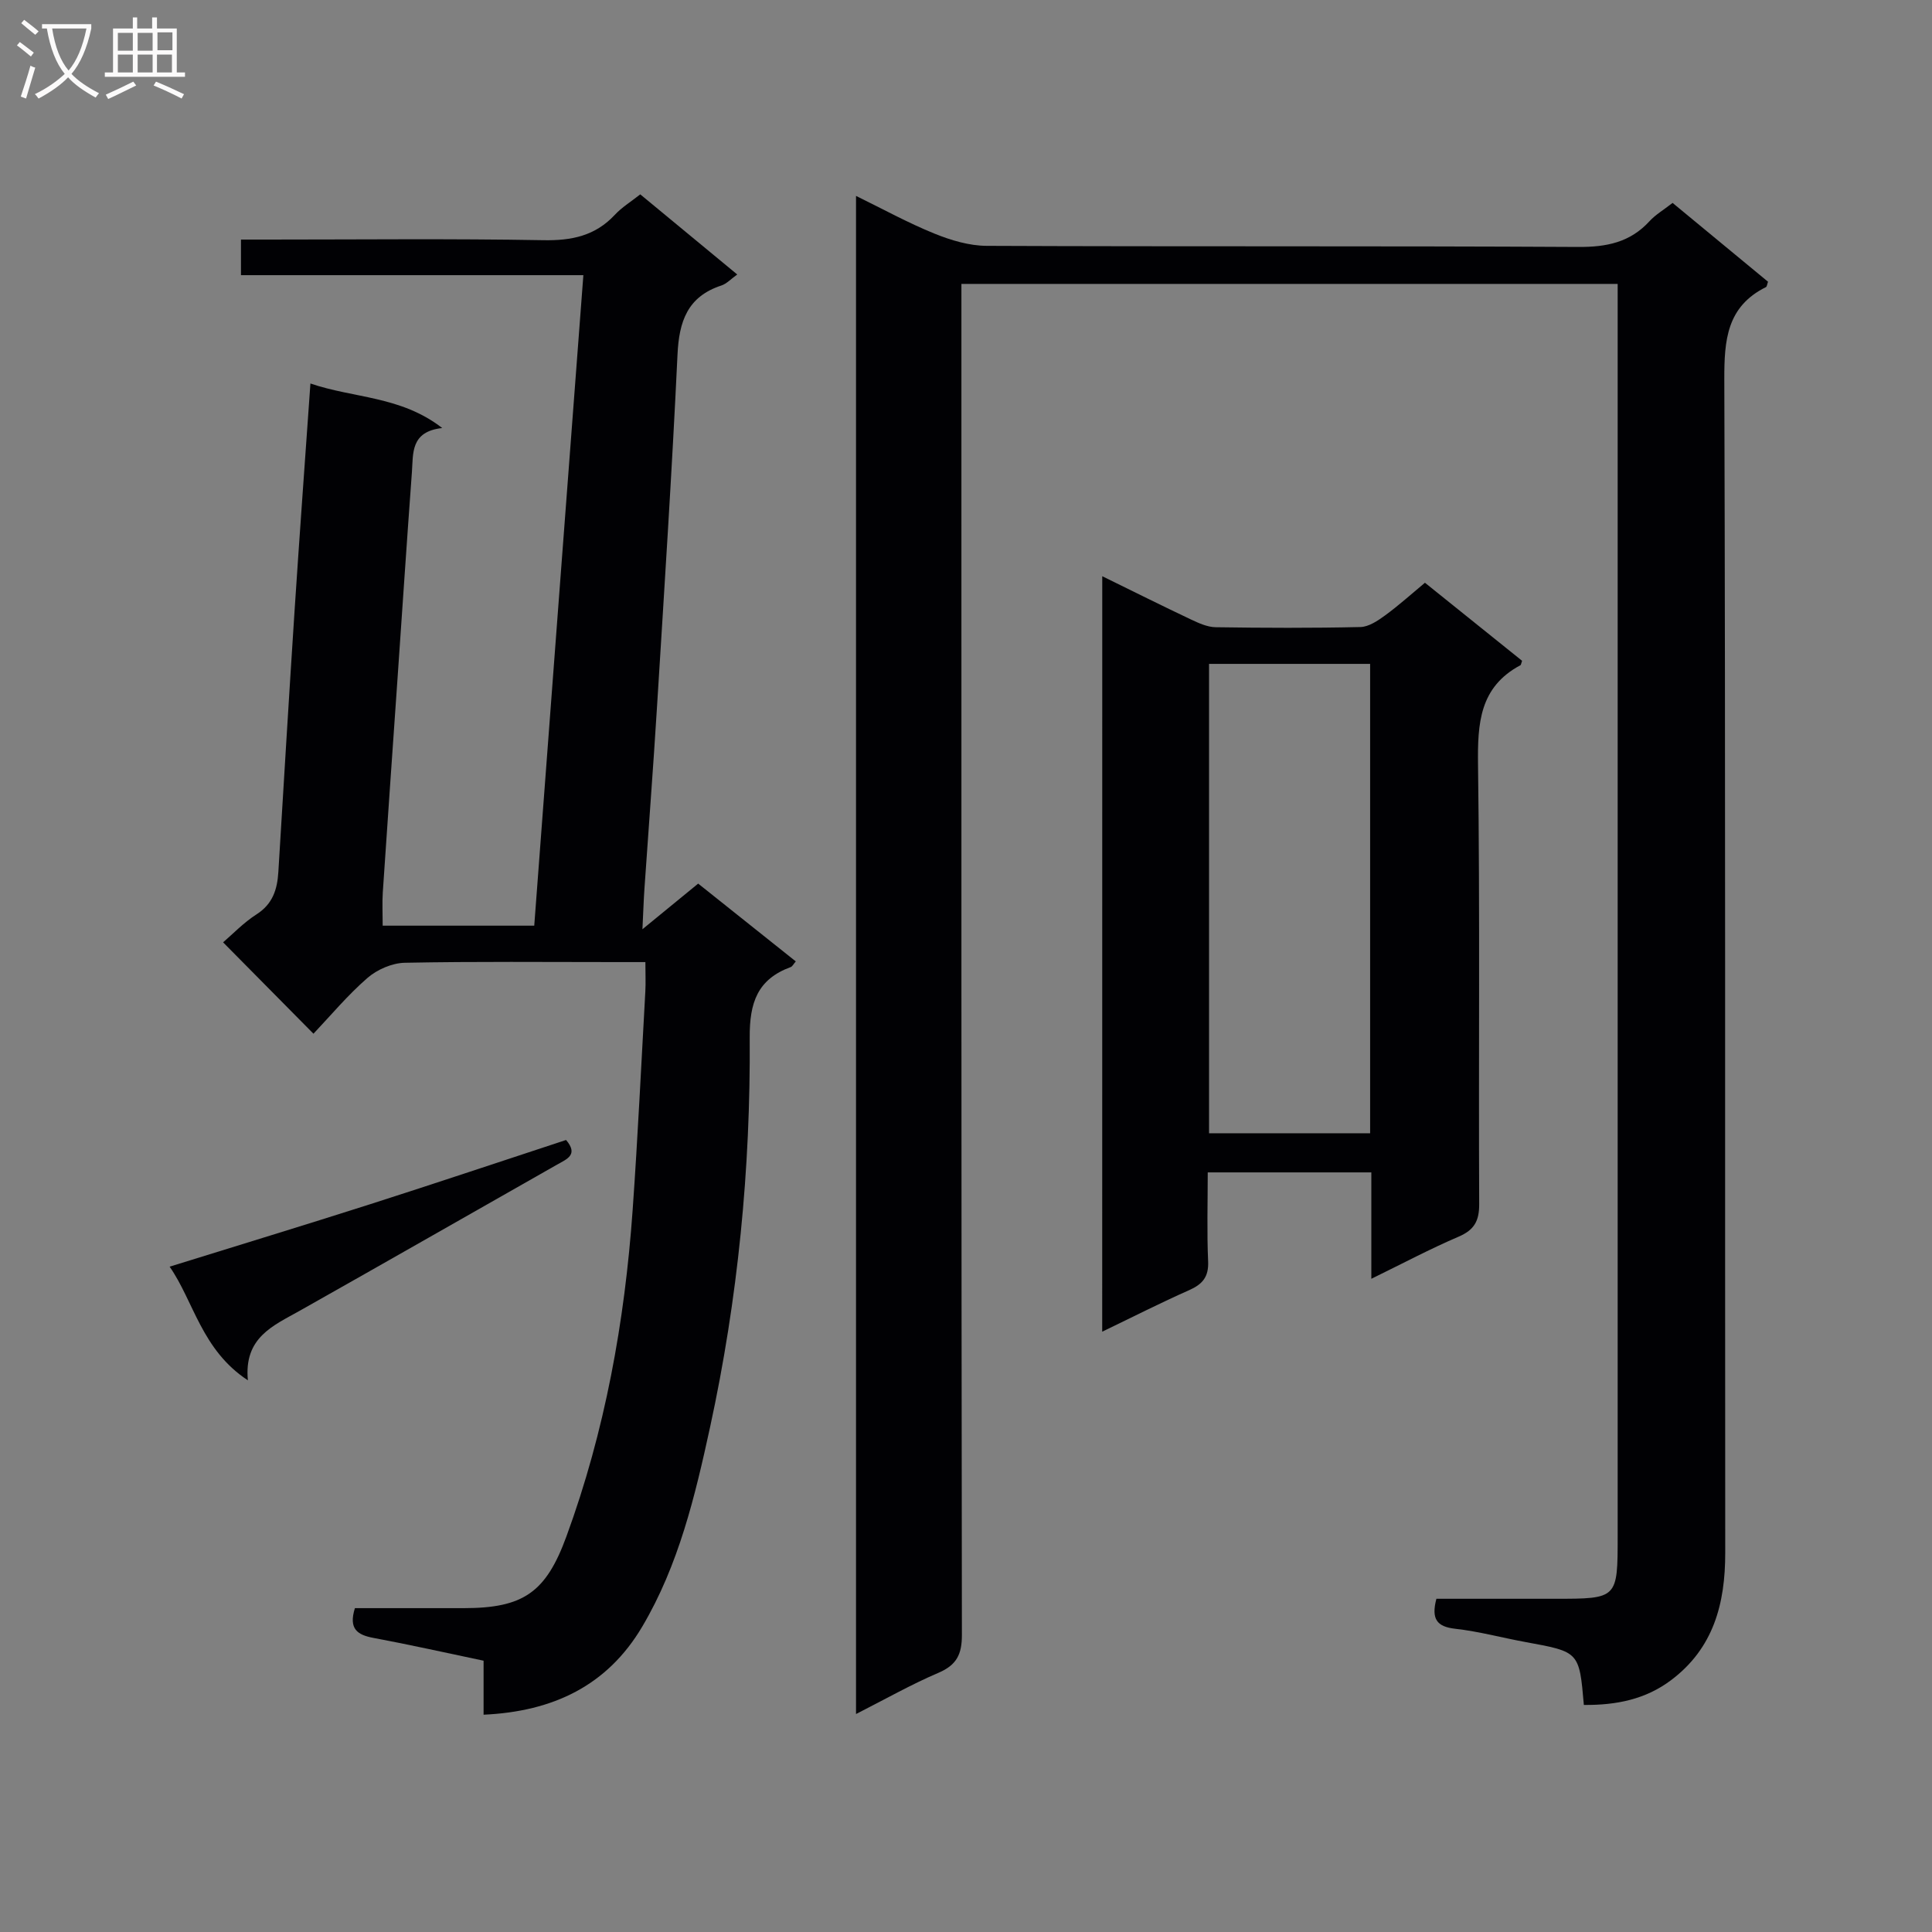 <svg enable-background="new 0 0 400 400" viewBox="0 0 400 400" xmlns="http://www.w3.org/2000/svg"><rect x="0" y="0" width="400" height="400" fill="#808080" stroke="none"/><g fill="#010104"><path d="m327.92 352.99c-.95-11.02-.96-10.99-11.97-13-4.89-.89-9.73-2.22-14.66-2.77-3.79-.43-5.01-1.99-3.9-6.21h24.53c13 0 13 0 13-12.97 0-84.32 0-168.63 0-252.95 0-1.98 0-3.97 0-6.31-45.38 0-90.43 0-135.87 0v6.75c0 90.98-.03 181.96.1 272.94.01 4.06-1.09 6.26-4.88 7.88-5.63 2.4-10.98 5.45-17.04 8.52 0-104.94 0-209.24 0-314.31 5.57 2.72 10.75 5.58 16.2 7.79 3.42 1.39 7.24 2.54 10.88 2.55 40.82.18 81.65 0 122.47.23 5.86.03 10.72-.95 14.74-5.34 1.22-1.33 2.84-2.28 4.77-3.78 6.59 5.44 13.2 10.9 19.76 16.32-.19.52-.22 1-.43 1.11-8.12 4.04-8.64 10.98-8.62 19.12.26 80.98.12 161.96.19 242.95.01 10.5-2.41 19.75-11.24 26.37-5.25 3.94-11.27 5.17-18.03 5.11z"/><path d="m120.78 56.97c-23.89 0-47.3 0-70.89 0 0-2.6 0-4.67 0-7.37h5.62c18.99 0 37.99-.21 56.98.13 5.86.11 10.73-.89 14.8-5.25 1.45-1.56 3.33-2.71 5.27-4.24 6.6 5.45 13.11 10.83 20.08 16.59-1.3.92-2.19 1.92-3.29 2.28-7.02 2.3-8.76 7.43-9.08 14.31-1.15 24.41-2.75 48.8-4.26 73.19-.77 12.44-1.73 24.87-2.58 37.31-.17 2.42-.24 4.84-.42 8.47 4.33-3.55 7.74-6.34 11.54-9.45 6.65 5.3 13.34 10.64 20.21 16.11-.49.56-.7 1.04-1.05 1.17-6.89 2.53-8.54 7.37-8.49 14.6.19 27.15-2.44 54.12-8.21 80.67-3.1 14.25-6.5 28.55-14.05 41.3-7.22 12.2-18.45 17.57-32.84 18.22 0-3.7 0-7.28 0-11.18-7.87-1.65-15.29-3.32-22.76-4.71-3.33-.62-5.24-1.83-3.88-6.17 7.34 0 14.96.01 22.57 0 12.3-.01 16.97-3.24 21.21-14.82 8-21.83 12.08-44.47 13.72-67.58 1.07-15.08 1.78-30.19 2.63-45.29.1-1.79.01-3.59.01-6.07-2.29 0-4.06 0-5.82 0-14.66 0-29.33-.15-43.98.14-2.63.05-5.72 1.39-7.74 3.14-4.11 3.57-7.64 7.81-11.18 11.55-6.49-6.56-12.42-12.56-18.71-18.92 1.95-1.67 4.23-4.07 6.93-5.8 3.36-2.15 4.29-5.17 4.51-8.78 1.1-18.09 2.19-36.19 3.37-54.27 1.01-15.39 2.14-30.77 3.27-46.85 9.01 3.08 18.72 2.56 27.29 9.22-6.61.72-5.99 5.26-6.28 9.14-1.05 14.25-1.99 28.51-2.98 42.77-1.02 14.76-2.07 29.51-3.05 44.27-.14 2.15-.02 4.31-.02 6.85h31.38c3.34-44.49 6.72-89.15 10.17-134.68z"/><path d="m228.21 119.3c6.45 3.16 12.37 6.12 18.35 8.95 1.61.76 3.4 1.58 5.13 1.61 9.99.15 19.98.19 29.97-.04 1.74-.04 3.62-1.32 5.14-2.43 2.79-2.04 5.37-4.37 8.22-6.74 6.87 5.52 13.56 10.9 20.11 16.16-.22.64-.23.86-.33.91-8.5 4.53-8.9 12.06-8.79 20.64.41 30.3.1 60.61.24 90.92.02 3.5-1.01 5.36-4.26 6.76-5.89 2.52-11.56 5.54-18.07 8.72 0-7.88 0-14.8 0-22.03-11.36 0-22.27 0-33.87 0 0 6.25-.19 12.34.08 18.42.14 3.21-1.15 4.73-3.92 5.96-5.9 2.61-11.65 5.54-18.01 8.6.01-52.26.01-103.91.01-156.41zm55.46 18.15c-11.52 0-22.42 0-33.35 0v97.18h33.35c0-32.58 0-64.79 0-97.18z"/><path d="m35.12 262.25c14.12-4.39 27.87-8.57 41.55-12.94 13.55-4.33 27.03-8.86 40.53-13.29 2.62 3.08.14 3.96-1.86 5.1-17.76 10.08-35.48 20.22-53.27 30.25-5.5 3.1-11.6 5.52-10.75 14.41-9.59-6.29-11.21-16.38-16.2-23.53z"/></g><path d="m6.4 11.7c-1-.8-1.9-1.6-2.9-2.3l.6-.7c.9.7 1.9 1.4 2.9 2.2zm-2.1 8.3c.7-2.1 1.4-4.2 2-6.4.2.1.6.3 1 .4-.7 2.3-1.3 4.4-1.9 6.4zm3-12.8c-1.1-.9-2.1-1.7-2.9-2.4l.6-.7c1 .8 2 1.5 3 2.4zm1.4-1.3v-.9h10.2v.9c-.9 4.2-2.3 7.3-4.1 9.4 1.3 1.4 3.2 2.7 5.7 4-.2.2-.4.5-.7.9-2.5-1.4-4.4-2.7-5.7-4.2-1.4 1.5-3.5 3-6.1 4.4 0 0 0 0-.1-.1-.3-.4-.5-.7-.7-.8 2.7-1.3 4.7-2.8 6.2-4.2-1.8-2.2-3-5.3-3.7-9.4zm9.2 0h-7.1c.6 3.8 1.7 6.7 3.4 8.7 1.7-2 2.9-4.8 3.7-8.7z" fill="#fbfafa"/><path d="m31.6 3.6h.9v2.3h4.1v9.1h1.7v.9h-16.6v-.9h1.7v-9.1h4.1v-2.3h.9v2.3h3.1v-2.3zm-4 13.3.6.8c-1.9.9-3.8 1.9-5.8 2.8-.2-.3-.3-.6-.5-.9 2-.9 3.9-1.8 5.7-2.7zm-3.2-10.1v3.7h3.1v-3.7zm0 4.5v3.7h3.1v-3.7zm4.1-4.5v3.7h3.1v-3.7zm0 4.5v3.7h3.1v-3.7zm9.1 9.1c-2.1-1.1-4.1-2-5.8-2.7l.5-.8c2.2.9 4.1 1.8 5.8 2.6zm-1.9-13.7h-3.1v3.7h3.1v-3.6zm-3.2 4.6v3.7h3.1v-3.7z" fill="#fbfafa"/></svg>